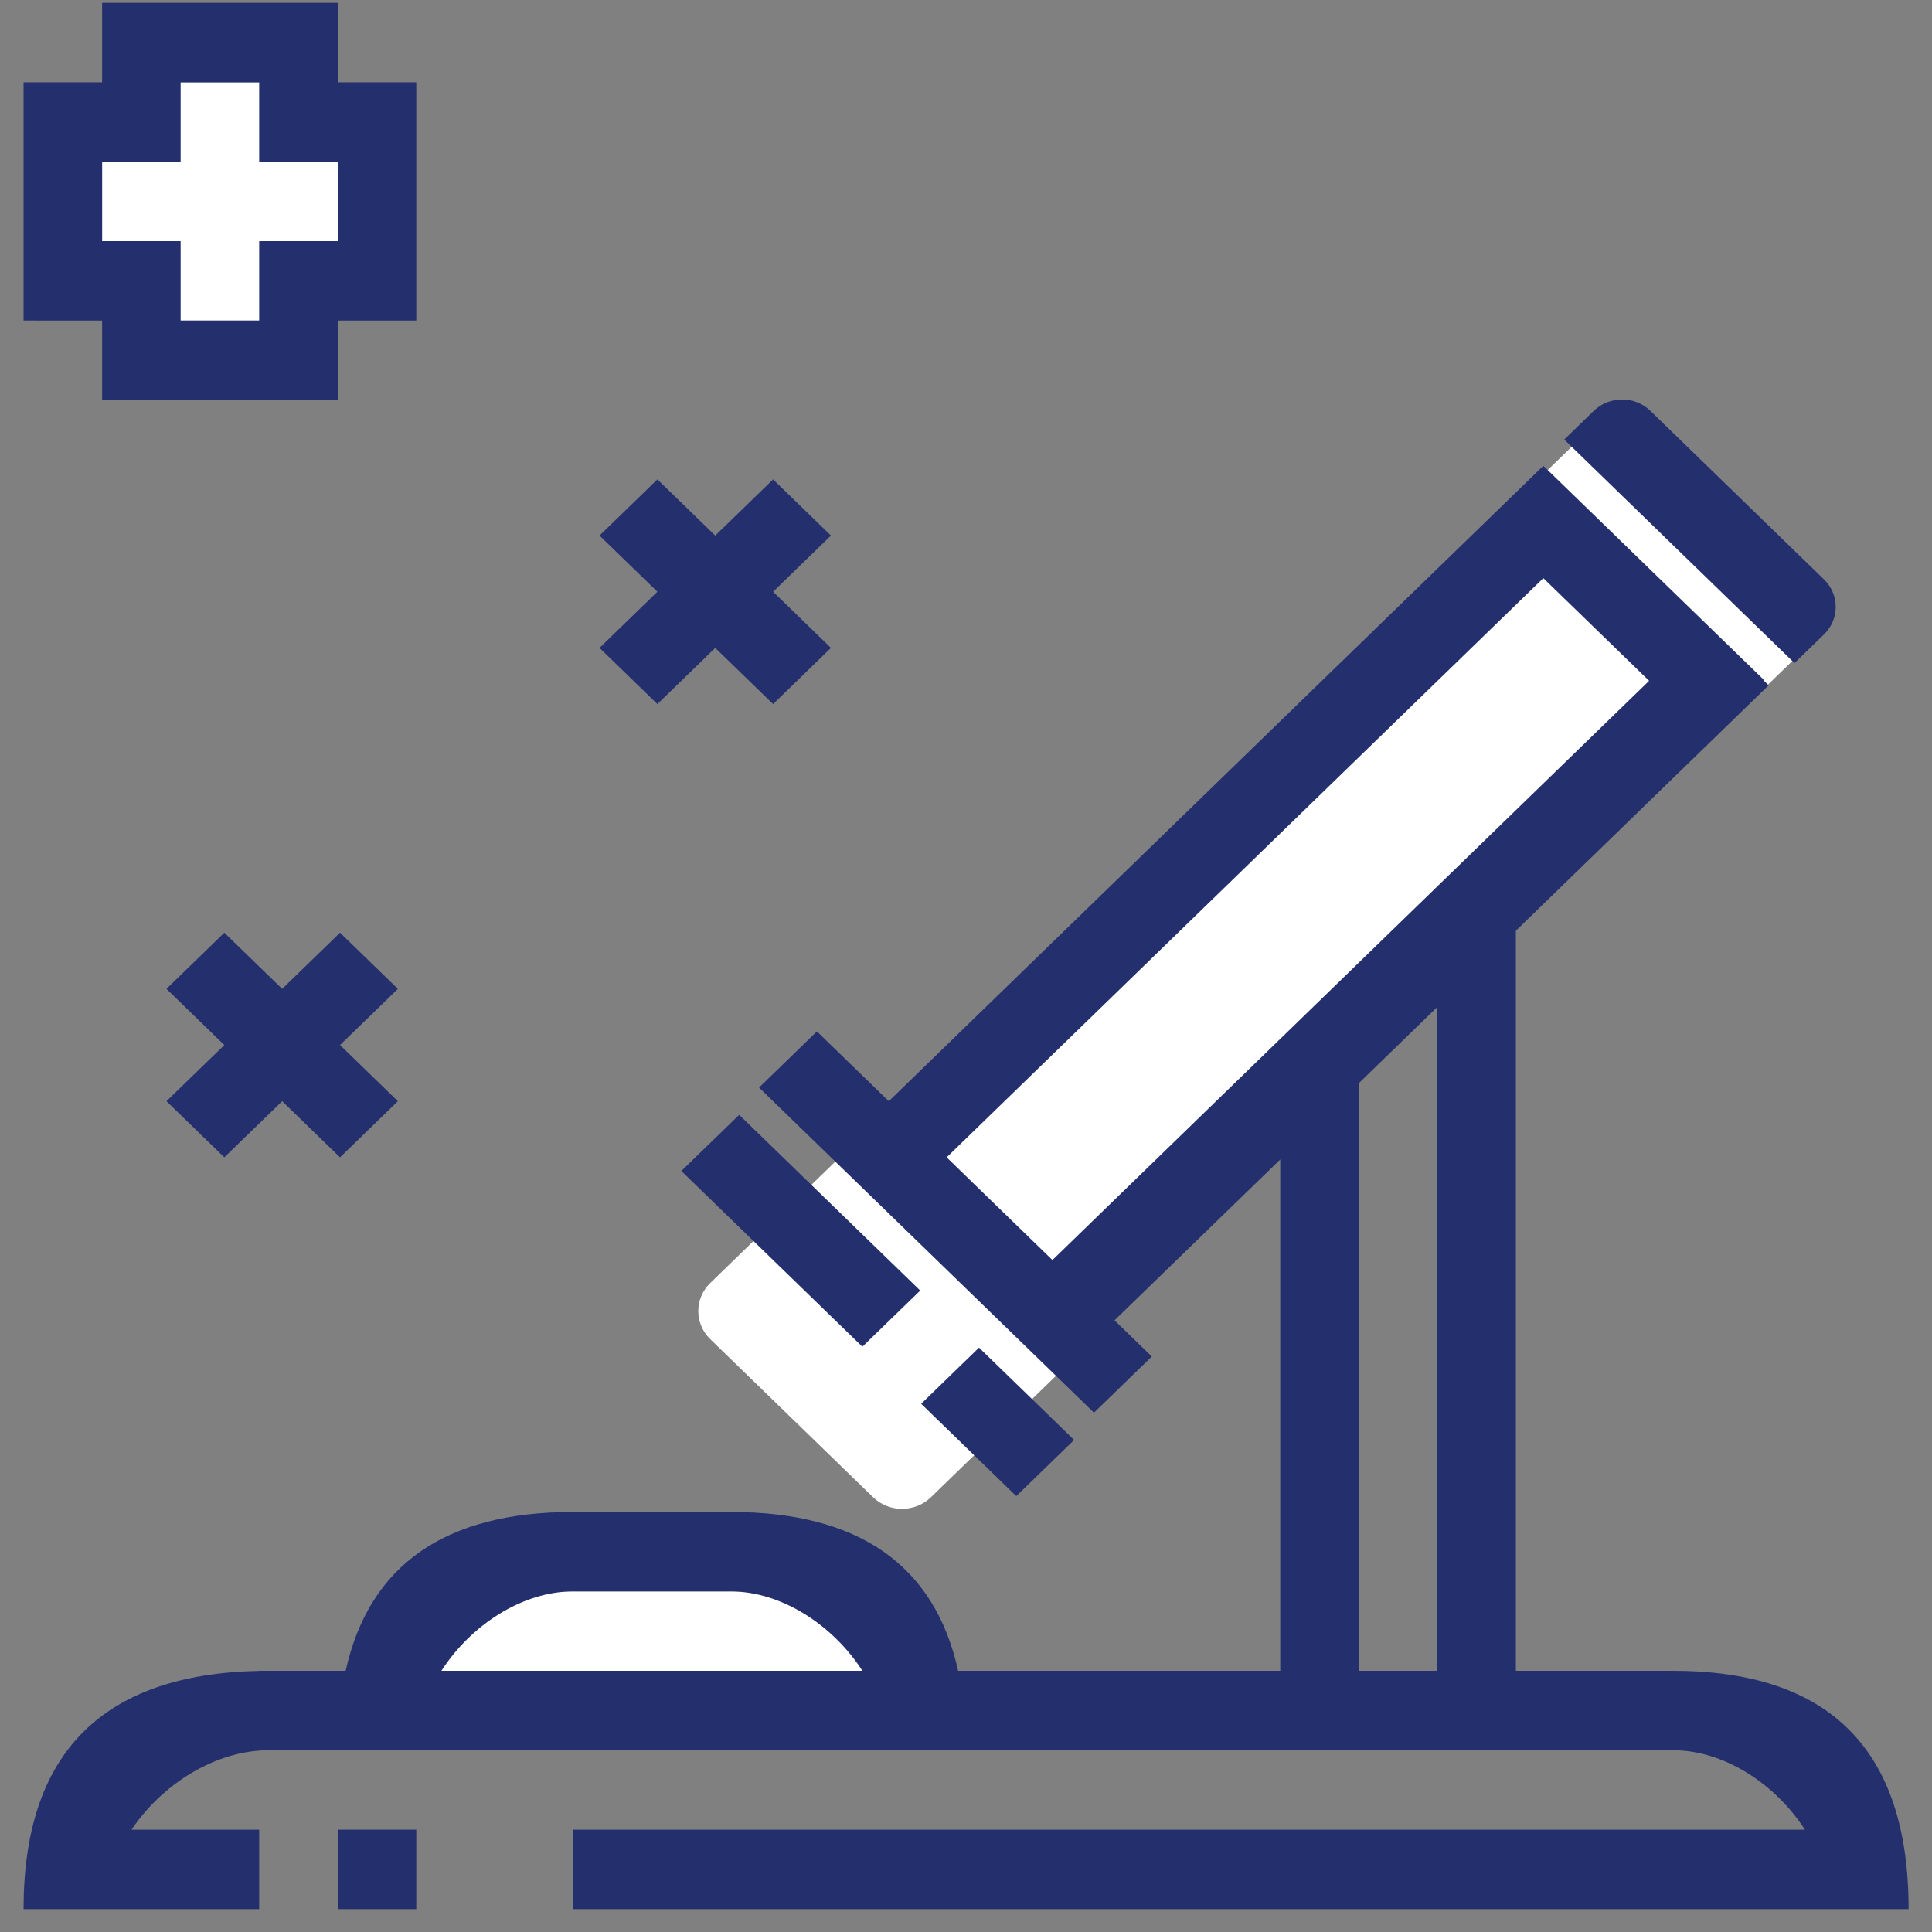 <svg width="73" height="73" viewBox="0 0 73 73" fill="none" xmlns="http://www.w3.org/2000/svg">
<rect x="0" y="0" width="73" height="73" fill="#808080" stroke="none"/>
<rect x="3.858" y="12.112" width="9.003" height="8.903" transform="rotate(-90 3.858 12.112)" fill="white"/>
<path d="M68.45 24.269C69.054 23.683 69.054 22.733 68.45 22.147L62.299 16.175C61.695 15.589 60.716 15.589 60.113 16.175L26.837 48.478C26.234 49.064 26.234 50.014 26.837 50.6L32.989 56.572C33.593 57.158 34.571 57.158 35.175 56.572L68.45 24.269Z" fill="white"/>
<path d="M33.535 60.13H15.728V63.131H33.535V60.13Z" fill="white"/>
<path d="M60.219 15.525C60.81 14.951 61.769 14.951 62.36 15.525L68.919 21.892C69.51 22.466 69.51 23.397 68.919 23.971L67.804 25.054L59.104 16.608L60.219 15.525Z" fill="#24306E"/>
<path fill-rule="evenodd" clip-rule="evenodd" d="M66.665 25.706L58.844 18.114L58.313 17.601L33.583 41.608L30.866 38.971L28.68 41.093L41.335 53.378L43.521 51.256L42.112 49.888L48.374 43.81V63.131H36.203C35.314 59.129 32.446 57.128 27.599 57.128H21.664C16.818 57.128 13.95 59.129 13.06 63.131H9.793V63.134C3.858 63.253 0.89 66.253 0.89 72.134H9.793V69.133H4.97C6.128 67.41 8.146 66.132 10.164 66.132H63.212C65.149 66.132 67.087 67.41 68.198 69.133H21.664V72.134H72.116C72.116 66.132 69.148 63.131 63.212 63.131H57.277V35.167L66.828 25.894L66.65 25.721L66.665 25.706ZM54.309 38.048L51.341 40.929V63.131H54.309V38.048ZM35.769 43.73L58.314 21.844L62.311 25.724L39.766 47.61L35.769 43.73ZM27.599 60.13C29.537 60.13 31.474 61.408 32.585 63.131H16.678C17.79 61.408 19.727 60.13 21.664 60.13H27.599Z" fill="#24306E"/>
<path d="M34.77 48.763L27.93 42.123L25.744 44.245L32.584 50.885L34.77 48.763Z" fill="#24306E"/>
<path d="M36.992 50.92L40.585 54.408L38.399 56.53L34.806 53.042L36.992 50.92Z" fill="#24306E"/>
<path d="M12.761 69.133H15.729V72.134H12.761V69.133Z" fill="#24306E"/>
<path d="M22.653 24.48L24.839 22.358L22.653 20.236L24.839 18.114L27.025 20.236L29.211 18.114L31.397 20.236L29.211 22.358L31.397 24.481L29.211 26.603L27.025 24.481L24.839 26.603L22.653 24.48Z" fill="#24306E"/>
<path d="M8.476 35.242L6.29 37.364L8.476 39.486L6.29 41.608L8.476 43.73L10.662 41.608L12.848 43.73L15.034 41.608L12.848 39.486L15.034 37.364L12.848 35.242L10.662 37.364L8.476 35.242Z" fill="#24306E"/>
<path d="M3.858 3.109V0.108H12.761V3.109L15.729 3.109V12.112H12.761V15.113H3.858V12.112L3.858 9.111H6.825V12.112H9.793V9.111H12.761V6.11H9.793V3.109H6.825V6.11H3.858V12.112L0.89 12.111V3.108L3.858 3.109Z" fill="#24306E"/>
</svg>
